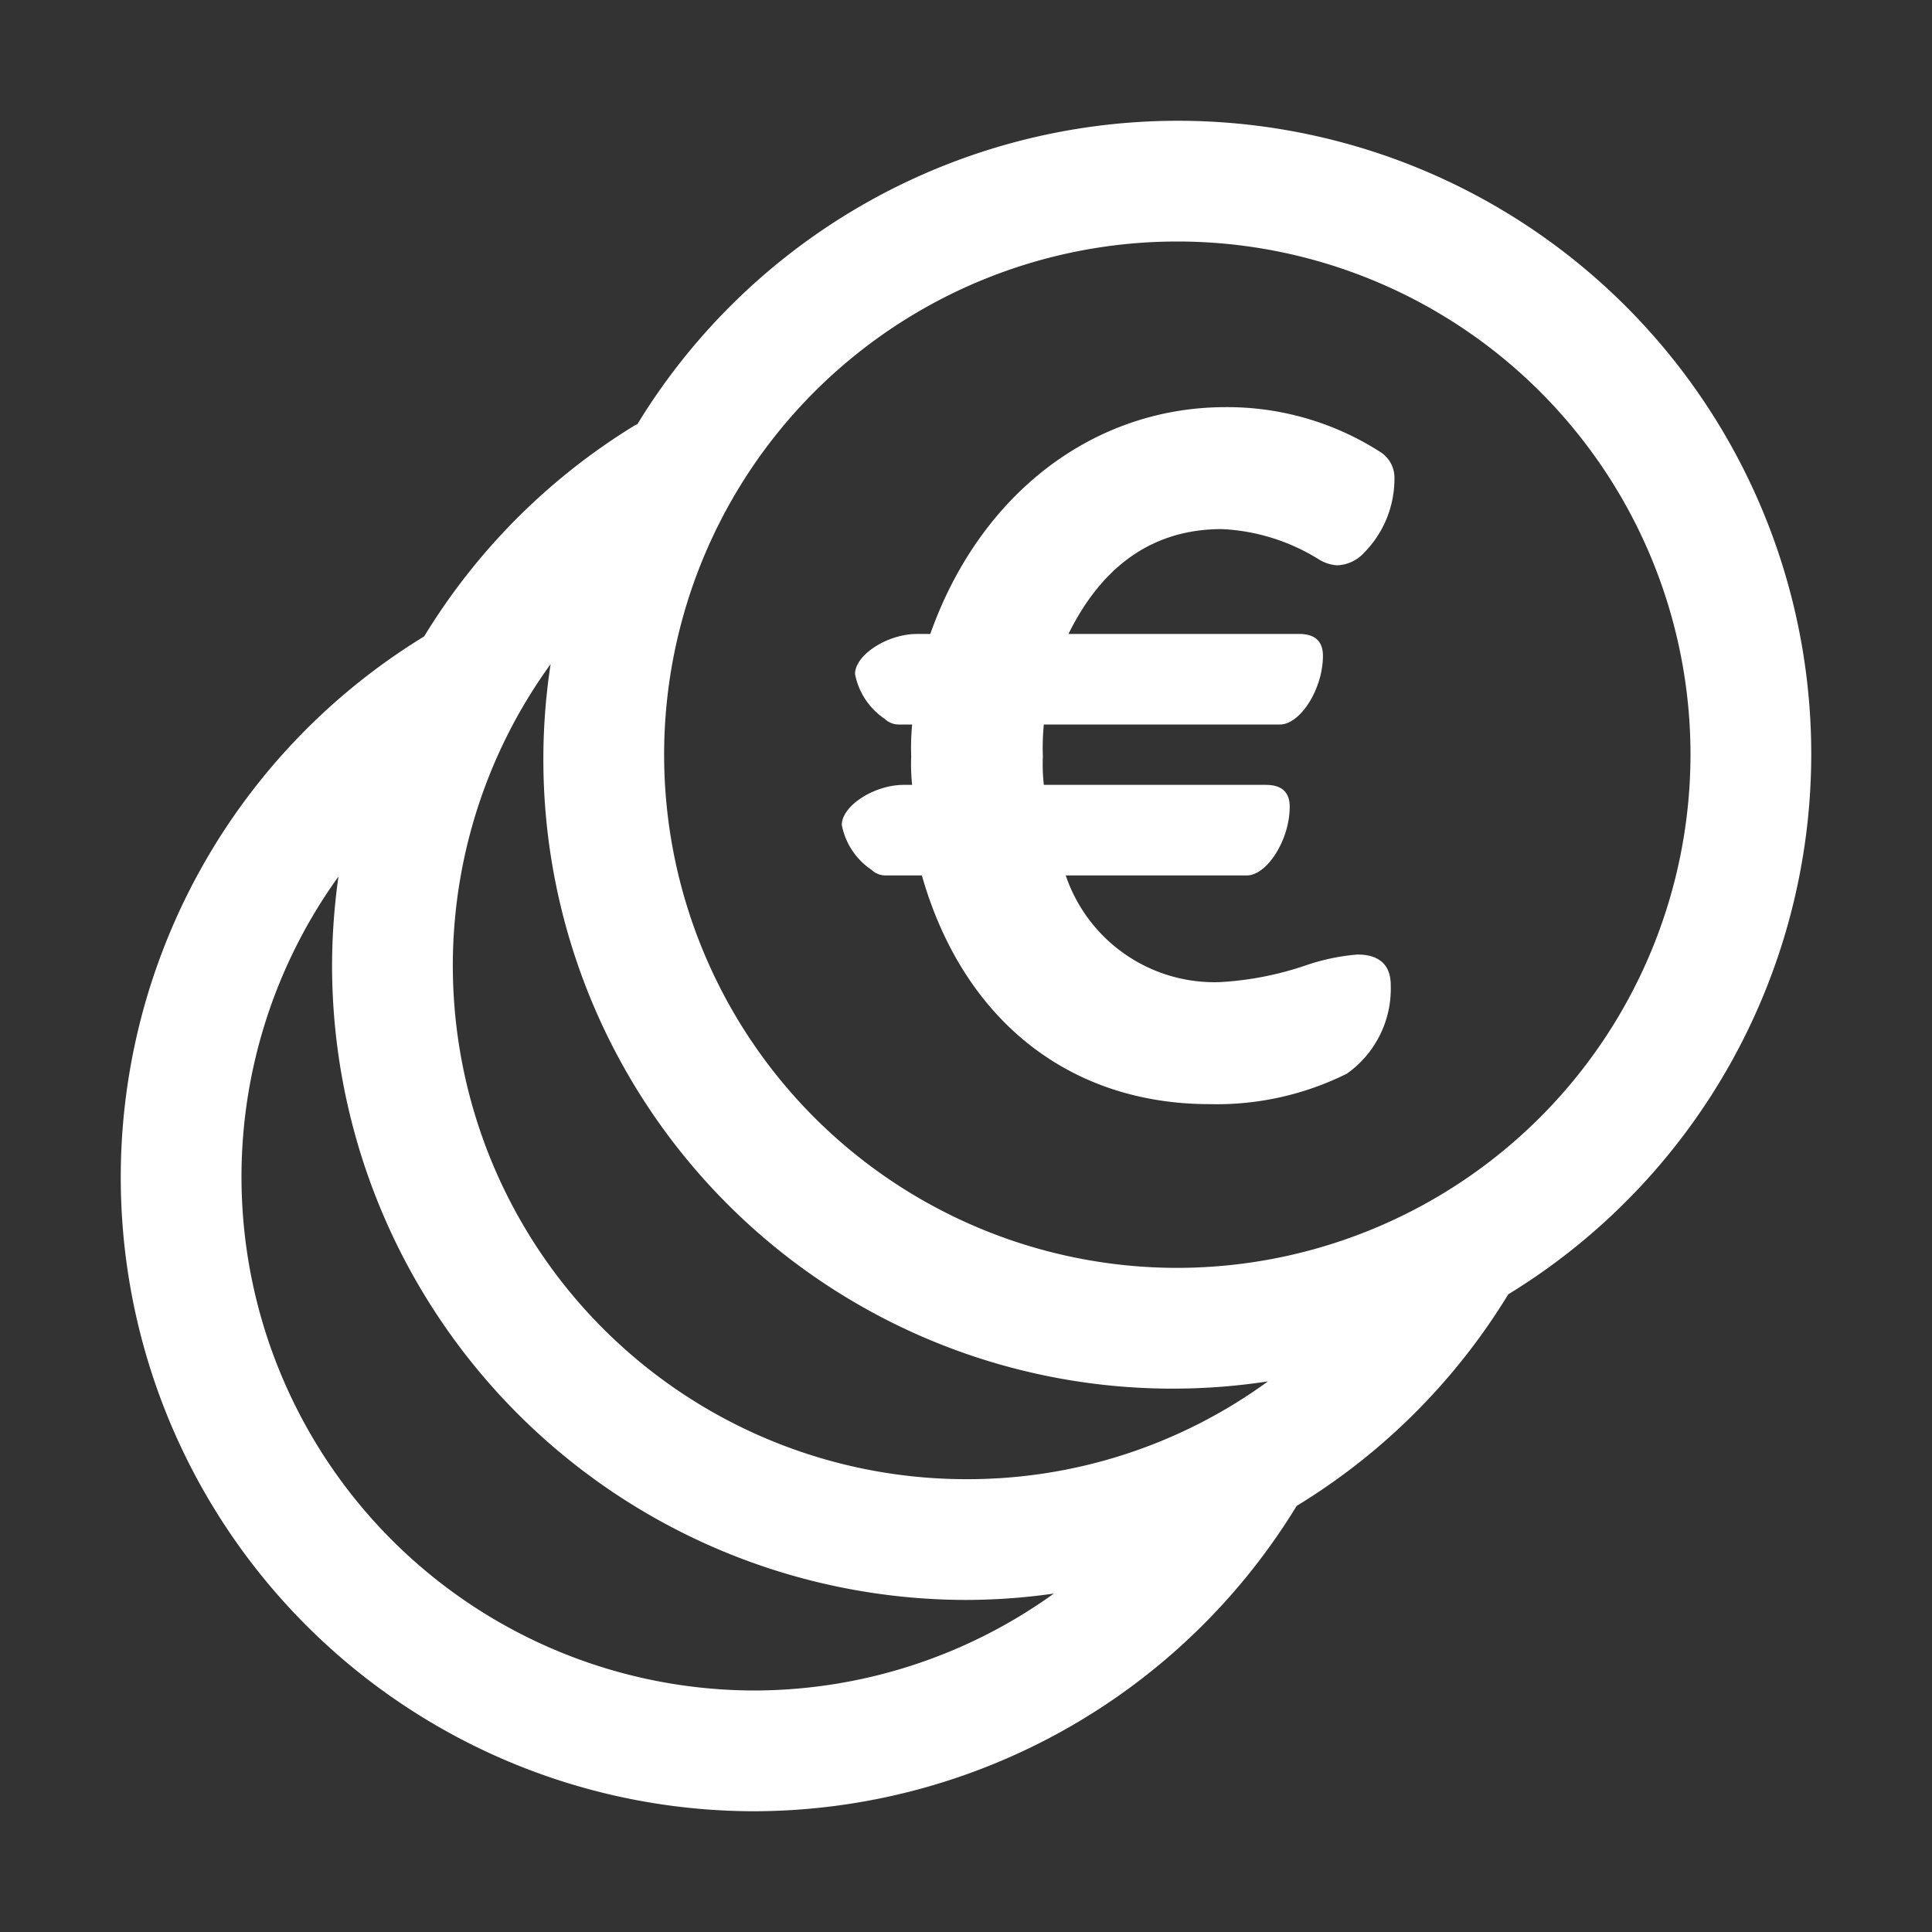 <svg xmlns="http://www.w3.org/2000/svg" viewBox="0 0 64 64"><rect x="0" y="0" width="64" height="64" fill="#333333" stroke="none"/><defs><style>.cls-1{fill:#fff;}.cls-2{fill:none;}</style></defs><title>TC</title><g id="ARTWORK"><path class="cls-1" d="M60,25A20.978,20.978,0,0,0,21.115,14.051c-.034.018-.07.029-.103.05a21.017,21.017,0,0,0-6.961,6.981A20.999,20.999,0,0,0,25,60,21.1,21.1,0,0,0,42.953,49.885a21.005,21.005,0,0,0,7.01-7.009A20.985,20.985,0,0,0,60,25ZM25,56A17.014,17.014,0,0,1,11.212,29.037,21.359,21.359,0,0,0,11,32,21.024,21.024,0,0,0,32,53a20.692,20.692,0,0,0,2.91-.211A17.034,17.034,0,0,1,25,56Zm7-7A17.014,17.014,0,0,1,18.24,21.999,20.845,20.845,0,0,0,42.003,45.76,16.899,16.899,0,0,1,32,49Zm7-7A17,17,0,1,1,56,25,17.019,17.019,0,0,1,39,42ZM35.395,21h7.64c.537,0,.789.252.789.725,0,1.105-.758,2.275-1.422,2.275H34.578a8.144,8.144,0,0,0-.032,1.064A6.197,6.197,0,0,0,34.578,26h7.356c.537,0,.789.252.789.725C42.723,27.83,41.965,29,41.304,29h-6a5.205,5.205,0,0,0,5.082,3.535,10.59,10.59,0,0,0,2.905-.568,7.068,7.068,0,0,1,1.674-.347c.727,0,1.105.347,1.105,1.01a3.448,3.448,0,0,1-1.452,2.936,9.671,9.671,0,0,1-4.545,1.01c-4.674,0-8.177-2.81-9.535-7.576H29.307a.68.68,0,0,1-.442-.19,2.312,2.312,0,0,1-.979-1.483C27.885,26.694,28.959,26,29.936,26H30.216a6.199,6.199,0,0,1-.031-.936A8.147,8.147,0,0,1,30.216,24h-.471a.68.68,0,0,1-.442-.19,2.312,2.312,0,0,1-.979-1.483c0-.632,1.072-1.326,2.051-1.326h.442c1.643-4.64,5.398-7.514,9.787-7.514a9.385,9.385,0,0,1,5.116,1.483,1.003,1.003,0,0,1,.473.854A3.489,3.489,0,0,1,45.182,18.316a1.27,1.27,0,0,1-.884.411,1.309,1.309,0,0,1-.599-.19A6.651,6.651,0,0,0,40.478,17.527C38.236,17.527,36.532,18.694,35.395,21Z"/></g><g id="White_space" data-name="White space"><rect class="cls-2" width="64" height="64"/></g></svg>